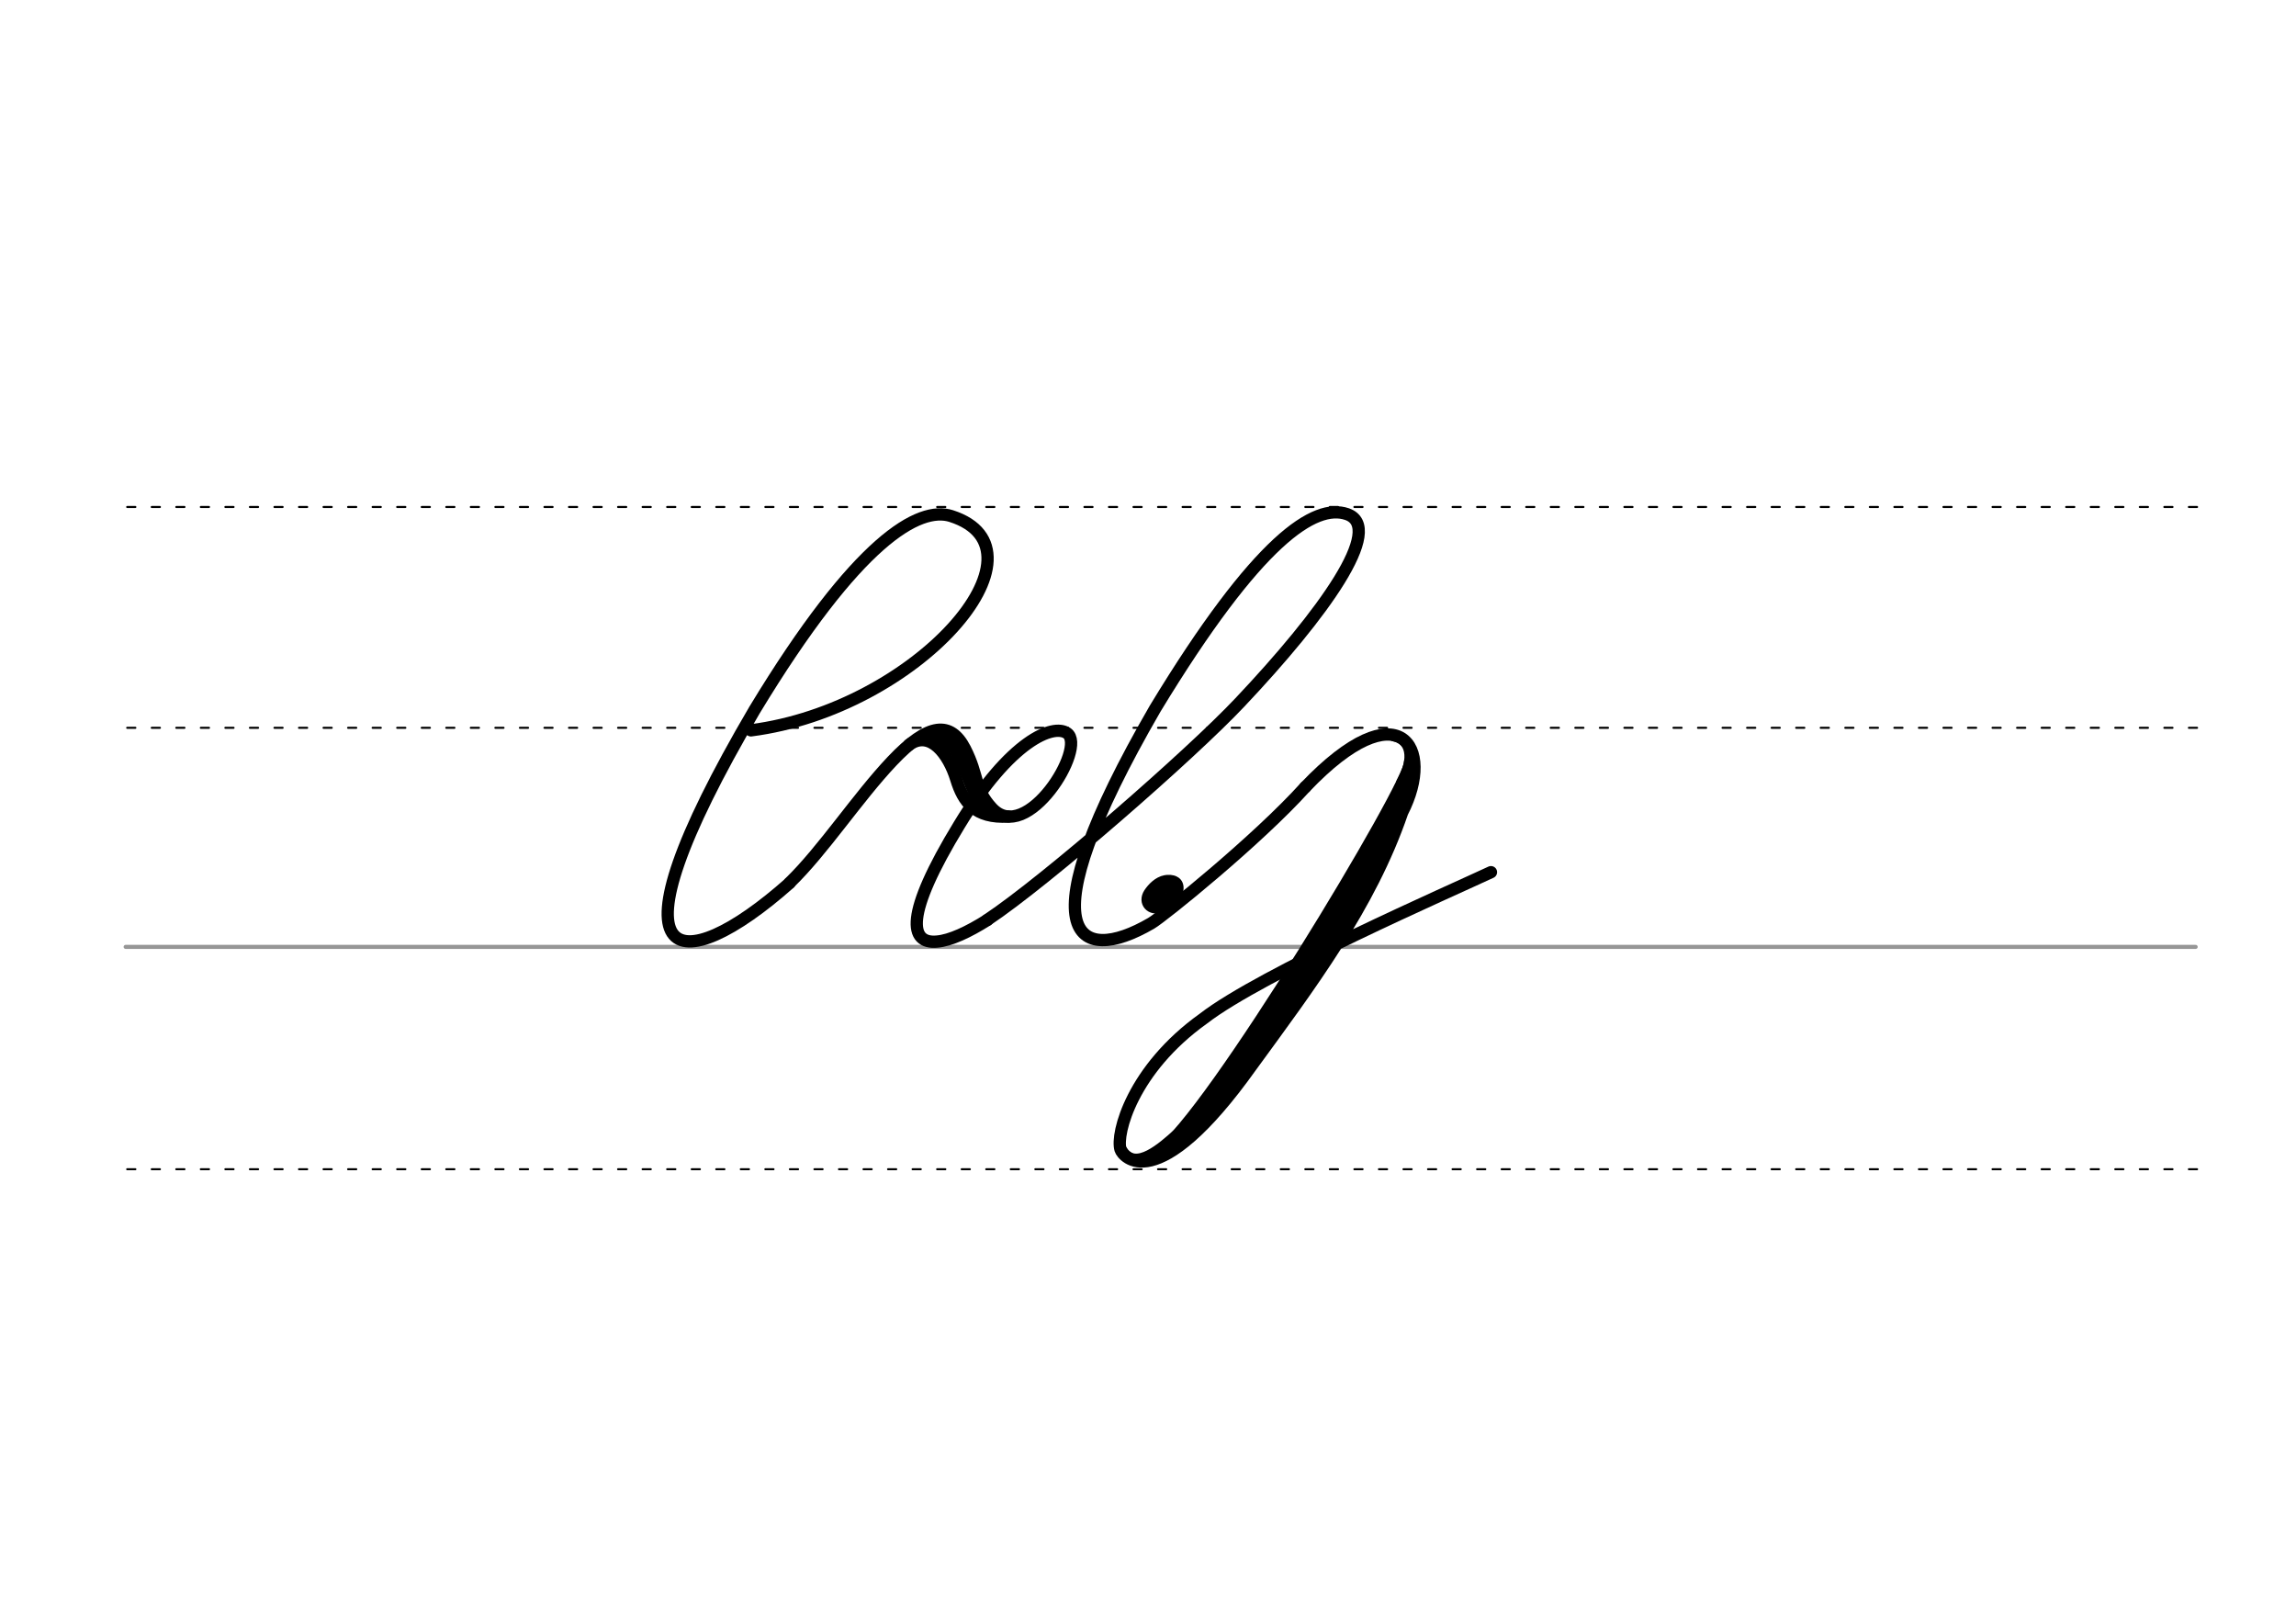 <svg height="210mm" viewBox="0 0 1052.4 744.1" width="297mm" xmlns="http://www.w3.org/2000/svg">
 <g fill="none" stroke-linecap="round">
  <g transform="translate(0 -308.268)">
   <path d="m57.6 742.2h948.8" stroke="#969696" stroke-width="1.875"/>
   <g stroke="#000" stroke-dasharray="3.75 7.5" stroke-miterlimit="2" stroke-width=".938">
    <path d="m58.3 844.1h948.8"/>
    <path d="m58.3 641.8h948.8"/>
    <path d="m58.3 540.6h948.8"/>
   </g>
  </g>
  <g stroke="#000">
   <g stroke-linejoin="round">
    <g stroke-width="5.625">
     <path d="m361.9 404.6c15.4-14.9 31.1-39 47-55.8 16.9-17.9 26.9-18.3 33.4-5.7 6.5 12.7 4 18.2 12.3 27.2 15.9 17.3 43.8-27.8 34.5-34.3-6.3-4.4-25.9 3.2-49.4 42-25.4 41.6-22.8 54.7-10.2 53.5 6.1-.5 14.4-4.4 23.1-9.9"/>
     <path d="m416.7 341.3c9.6-6.8 18 4.1 21.6 15.8 3.2 10.5 8.7 18 23.9 17.1"/>
     <path d="m428.6 337.6c13.6.7 15.1 28.3 22.1 30"/>
     <path d="m344.2 334.7c76.1-9.8 139.9-82.8 91.8-98.2-14.7-4.7-42.9 10.9-90.1 88.8-71.6 121.9-34.5 124.2 16 79.4"/>
    </g>
    <g transform="translate(-195.819 218.241)">
     <path d="m732.1 185.5c.8.1 1.4.2 1.9.5.2.1.3.2.5.3.9.7 1.3 2 .8 4-1 3.9-5.4 6.1-7.5 6.9-4.3 1.6-7.6-2-5.1-5.9 1.6-2.4 4.2-5.1 7.4-5.7.2 0 .4-.1.7-.1h.8c.6 0 1.2.1 1.9.3" stroke-width="5.625"/>
     <path d="m729.3 188.3c.3 0 .6.1.9.2.1 0 .2.1.2.1.4.3.6.9.4 1.8-.4 1.7-2.4 2.8-3.3 3.1-1.9.7-3.4-.9-2.3-2.6.7-1.1 1.9-2.3 3.3-2.6h.3.4c.3 0 .6 0 .8.1" stroke-width="4.981"/>
    </g>
    <path d="m683.4 399.7c-16.8 7.9-105.4 46.6-131.8 67.1-32.5 23.2-40.2 52.7-38 60 .9 3 16.3 22.9 59.8-38.1 26.9-36.9 54.6-73.4 69.3-116.4 15.5-30.1-1.4-56.7-44.4-11.6" stroke-width="5.625"/>
   </g>
   <path d="m643.2 361.5c-20.5 45.9-64.8 123.2-100.9 158.2" stroke-width="8.438"/>
   <path d="m646.3 349.4c1.4 8.4-92.8 164.8-114.9 178.5" stroke-width="5.625"/>
   <path d="m638.8 337.9c7 1.1 9.6 9.2 3 20.7" stroke-width="3.75"/>
   <path d="m539.1 519.5c-6.3 5.5-18.8 17.1-24.4 7.2" stroke-width="3.75"/>
   <path d="m452.5 421.6c27.1-18 93.6-76.1 115.8-99.7 38.2-40.4 66.9-80.2 49.1-86.3-14.6-5-40.7 11.3-87.9 89.1-60.3 104.2-36 118.4-1.8 98.4 5.3-3.1 48.6-38 70.6-62.4" stroke-linejoin="round" stroke-width="5.625"/>
  </g>
 </g>
</svg>
